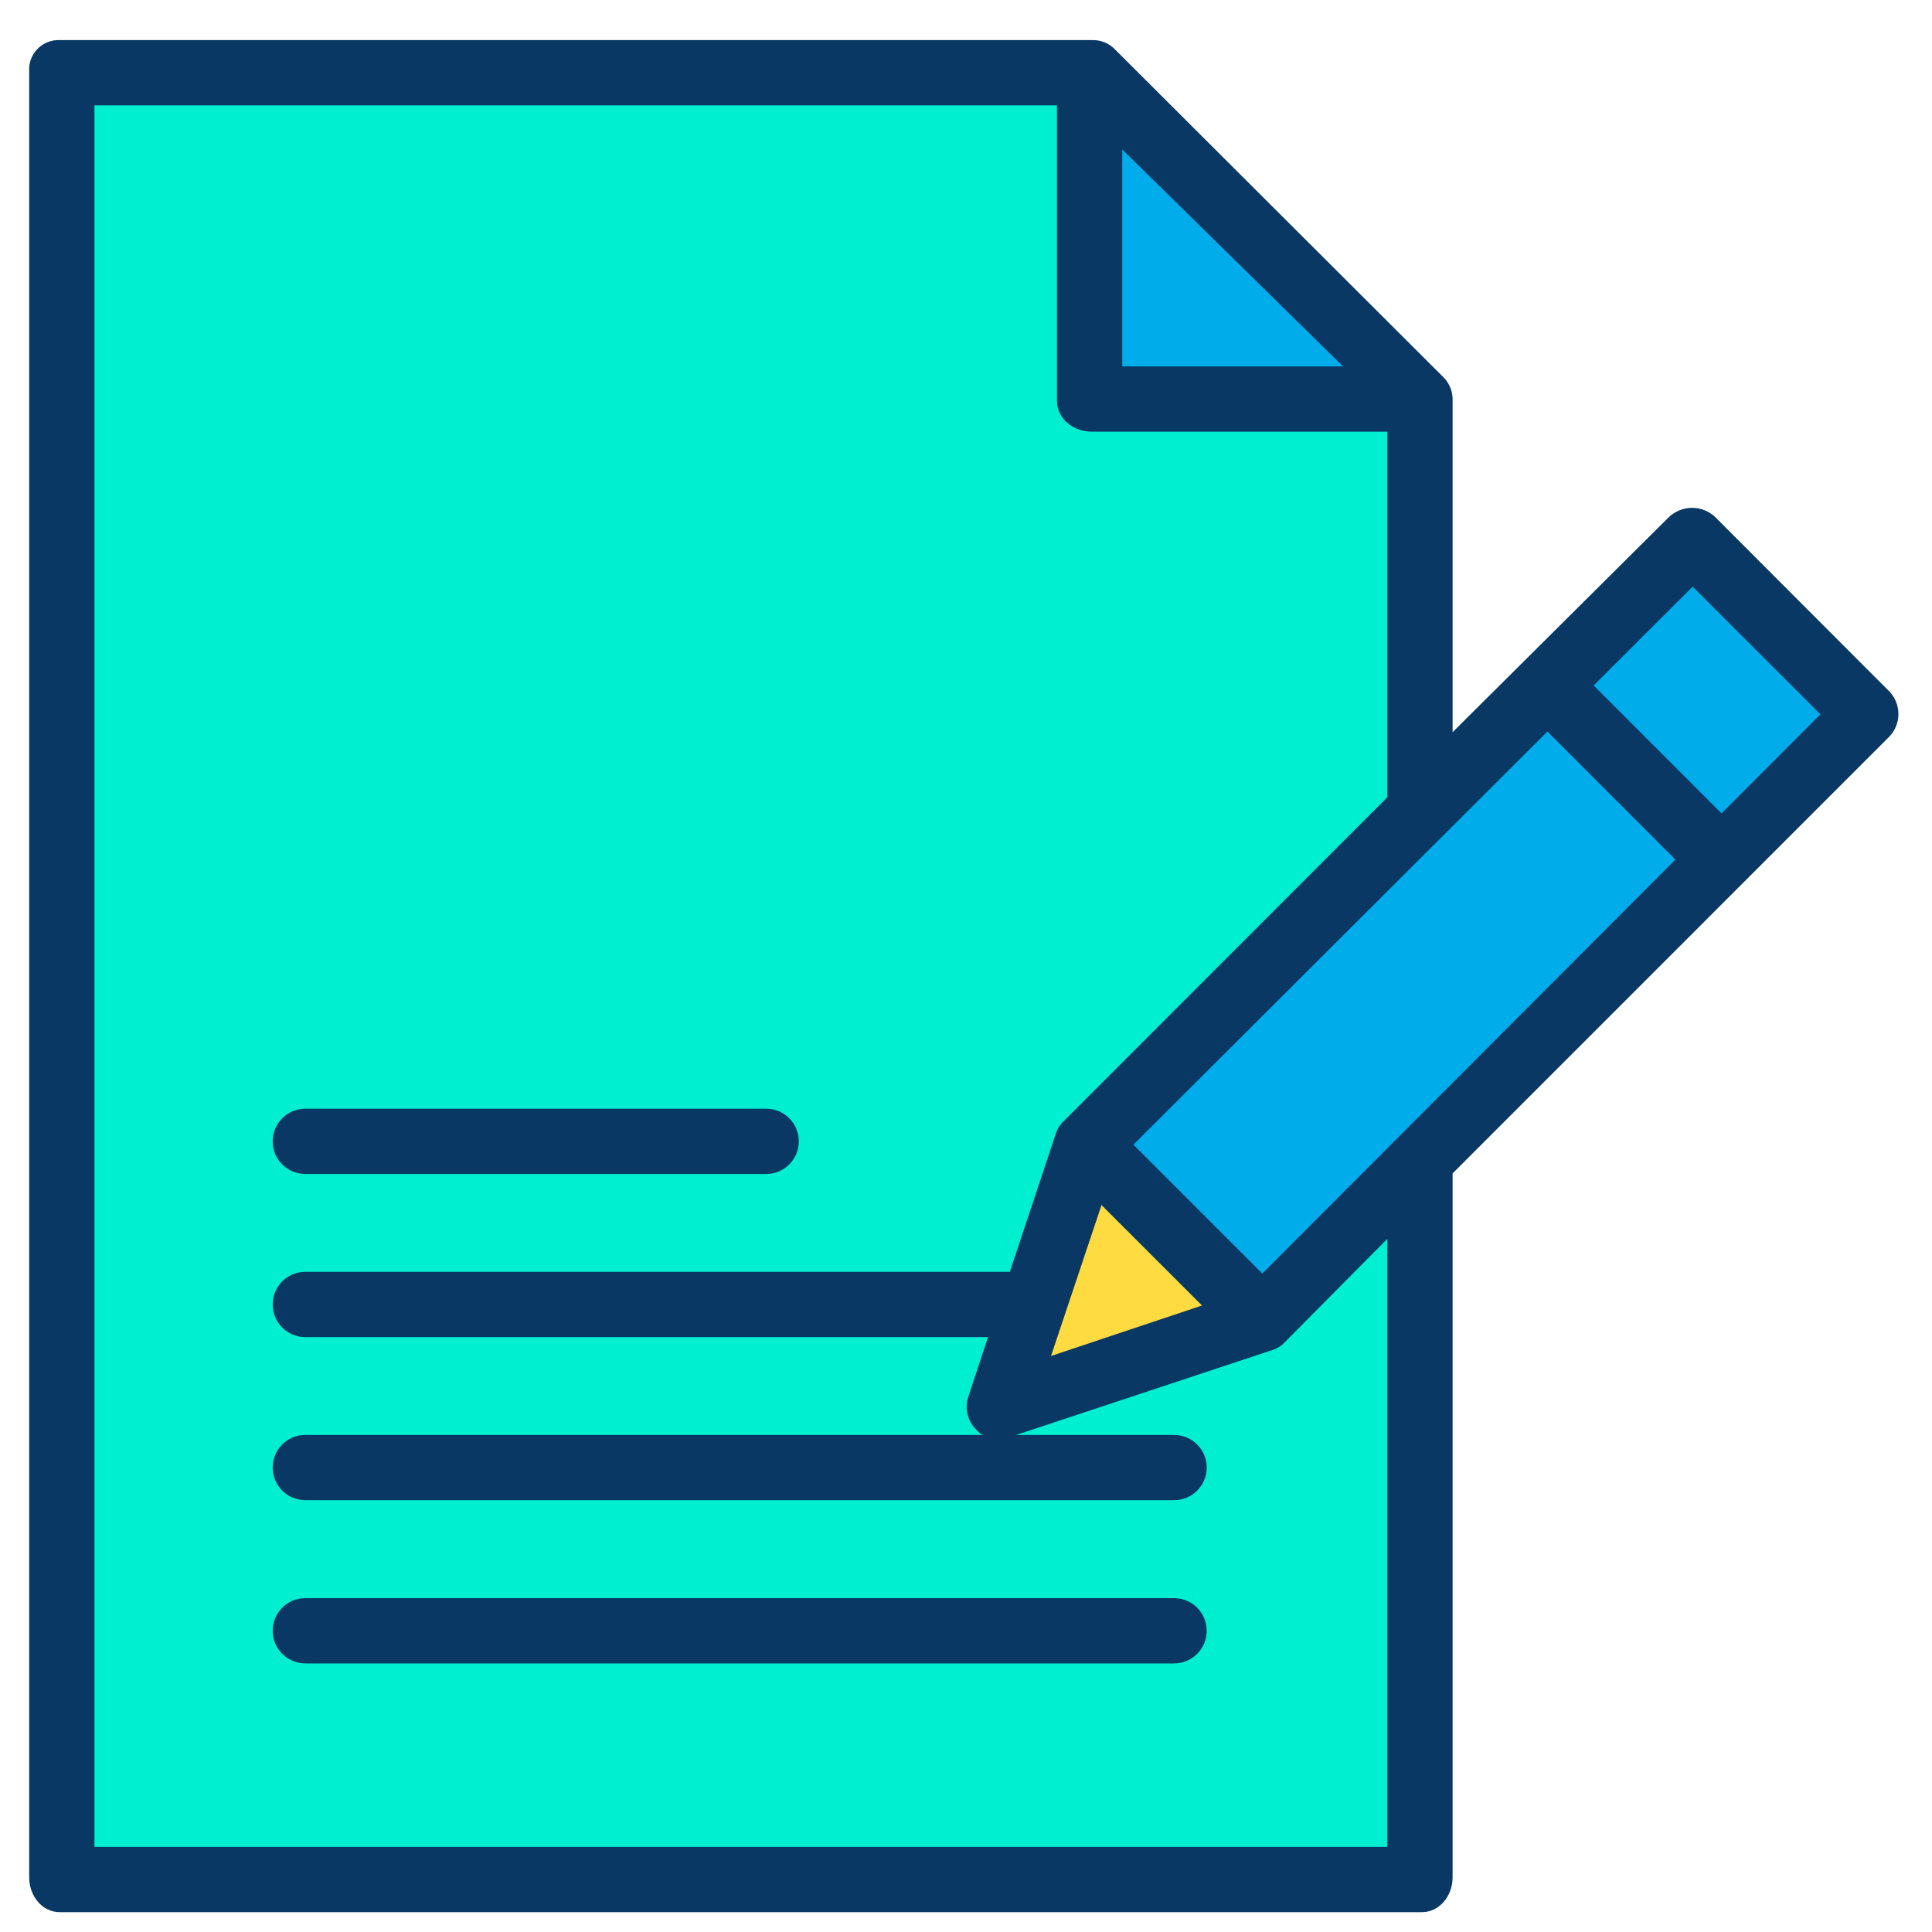 <?xml version="1.0" encoding="UTF-8"?>
<svg width="37px" height="37px" viewBox="0 0 37 37" version="1.1" xmlns="http://www.w3.org/2000/svg" xmlns:xlink="http://www.w3.org/1999/xlink">
    <!-- Generator: Sketch 51.3 (57544) - http://www.bohemiancoding.com/sketch -->
    <title>Group</title>
    <desc>Created with Sketch.</desc>
    <defs></defs>
    <g id="Page-22" stroke="none" stroke-width="1" fill="none" fill-rule="evenodd">
        <g id="student-app" transform="translate(-663, -37)">
            <g id="Group" transform="translate(663, 37)">
                <polygon id="Path" fill="#00ACEA" points="35.745 13.679 32.97 16.461 32.954 16.446 29.636 13.127 32.417 10.352"></polygon>
                <polygon id="Fill-9989" fill="#00ACEA" points="27.23 22.214 24.175 25.275 20.823 21.922 20.823 21.921 27.239 15.52 29.636 13.127 32.955 16.446 32.97 16.461"></polygon>
                <polygon id="Fill-9990" fill="#00EFD1" points="20.823 21.921 20.823 21.922 19.137 26.959 24.176 25.275 27.23 22.214 27.23 35.956 1.145 35.956 1.145 1.355 20.906 1.355 20.906 7.677 27.23 7.677 27.23 15.512 27.239 15.52"></polygon>
                <polygon id="Fill-9991" fill="#00ACEA" points="27.23 7.677 20.906 7.677 20.906 1.354"></polygon>
                <polygon id="Fill-9992" fill="#FEDB41" points="20.823 21.922 24.176 25.275 19.137 26.959"></polygon>
                <path d="M1.809,2.018 L20.242,2.018 L20.242,7.677 C20.242,8.022 20.561,8.267 20.906,8.267 L26.569,8.267 L26.569,15.268 L20.364,21.478 C20.292,21.547 20.241,21.633 20.214,21.728 L19.339,24.357 L5.847,24.357 C5.501,24.357 5.222,24.637 5.222,24.982 C5.222,25.327 5.501,25.607 5.847,25.607 L18.921,25.607 L18.545,26.747 C18.47,26.969 18.529,27.215 18.696,27.379 C18.74,27.423 18.789,27.481 18.842,27.481 L5.847,27.481 C5.501,27.481 5.222,27.76 5.222,28.105 C5.222,28.451 5.501,28.73 5.847,28.73 L22.485,28.73 C22.83,28.73 23.11,28.451 23.11,28.105 C23.11,27.76 22.83,27.481 22.485,27.481 L19.461,27.481 L24.373,25.853 C24.46,25.825 24.538,25.775 24.601,25.709 L26.569,23.725 L26.569,35.37 L1.809,35.37 L1.809,2.018 Z M21.492,2.862 L25.721,7.017 L21.492,7.017 L21.492,2.862 Z M23.02,25.002 L20.128,25.969 L21.095,23.078 L23.02,25.002 Z M29.635,14.01 L32.086,16.462 L24.175,24.39 L21.706,21.922 L29.635,14.01 Z M32.417,11.235 L34.863,13.68 L32.969,15.577 L30.52,13.127 L32.417,11.235 Z M1.145,36.62 L27.23,36.62 C27.575,36.62 27.819,36.301 27.819,35.956 L27.819,22.472 L36.17,14.12 C36.416,13.879 36.42,13.483 36.178,13.237 L32.855,9.909 C32.605,9.665 32.206,9.665 31.955,9.909 L27.819,14.022 L27.819,7.677 C27.826,7.513 27.766,7.354 27.654,7.235 L21.339,0.932 C21.223,0.82 21.067,0.761 20.906,0.768 L1.145,0.768 C0.988,0.761 0.834,0.82 0.723,0.932 C0.611,1.043 0.551,1.196 0.559,1.354 L0.559,35.956 C0.559,36.301 0.8,36.62 1.145,36.62 Z" id="Fill-9993" fill="#083863"></path>
                <path d="M22.485,30.606 L5.847,30.606 C5.502,30.606 5.222,30.886 5.222,31.231 C5.222,31.576 5.502,31.856 5.847,31.856 L22.485,31.856 C22.83,31.856 23.11,31.576 23.11,31.231 C23.11,30.886 22.83,30.606 22.485,30.606" id="Fill-9995" fill="#083863"></path>
                <path d="M5.847,22.483 L14.674,22.483 C15.019,22.483 15.298,22.203 15.298,21.858 C15.298,21.513 15.019,21.233 14.674,21.233 L5.847,21.233 C5.501,21.233 5.222,21.513 5.222,21.858 C5.222,22.203 5.501,22.483 5.847,22.483" id="Fill-9997" fill="#083863"></path>
            </g>
        </g>
    </g>
</svg>